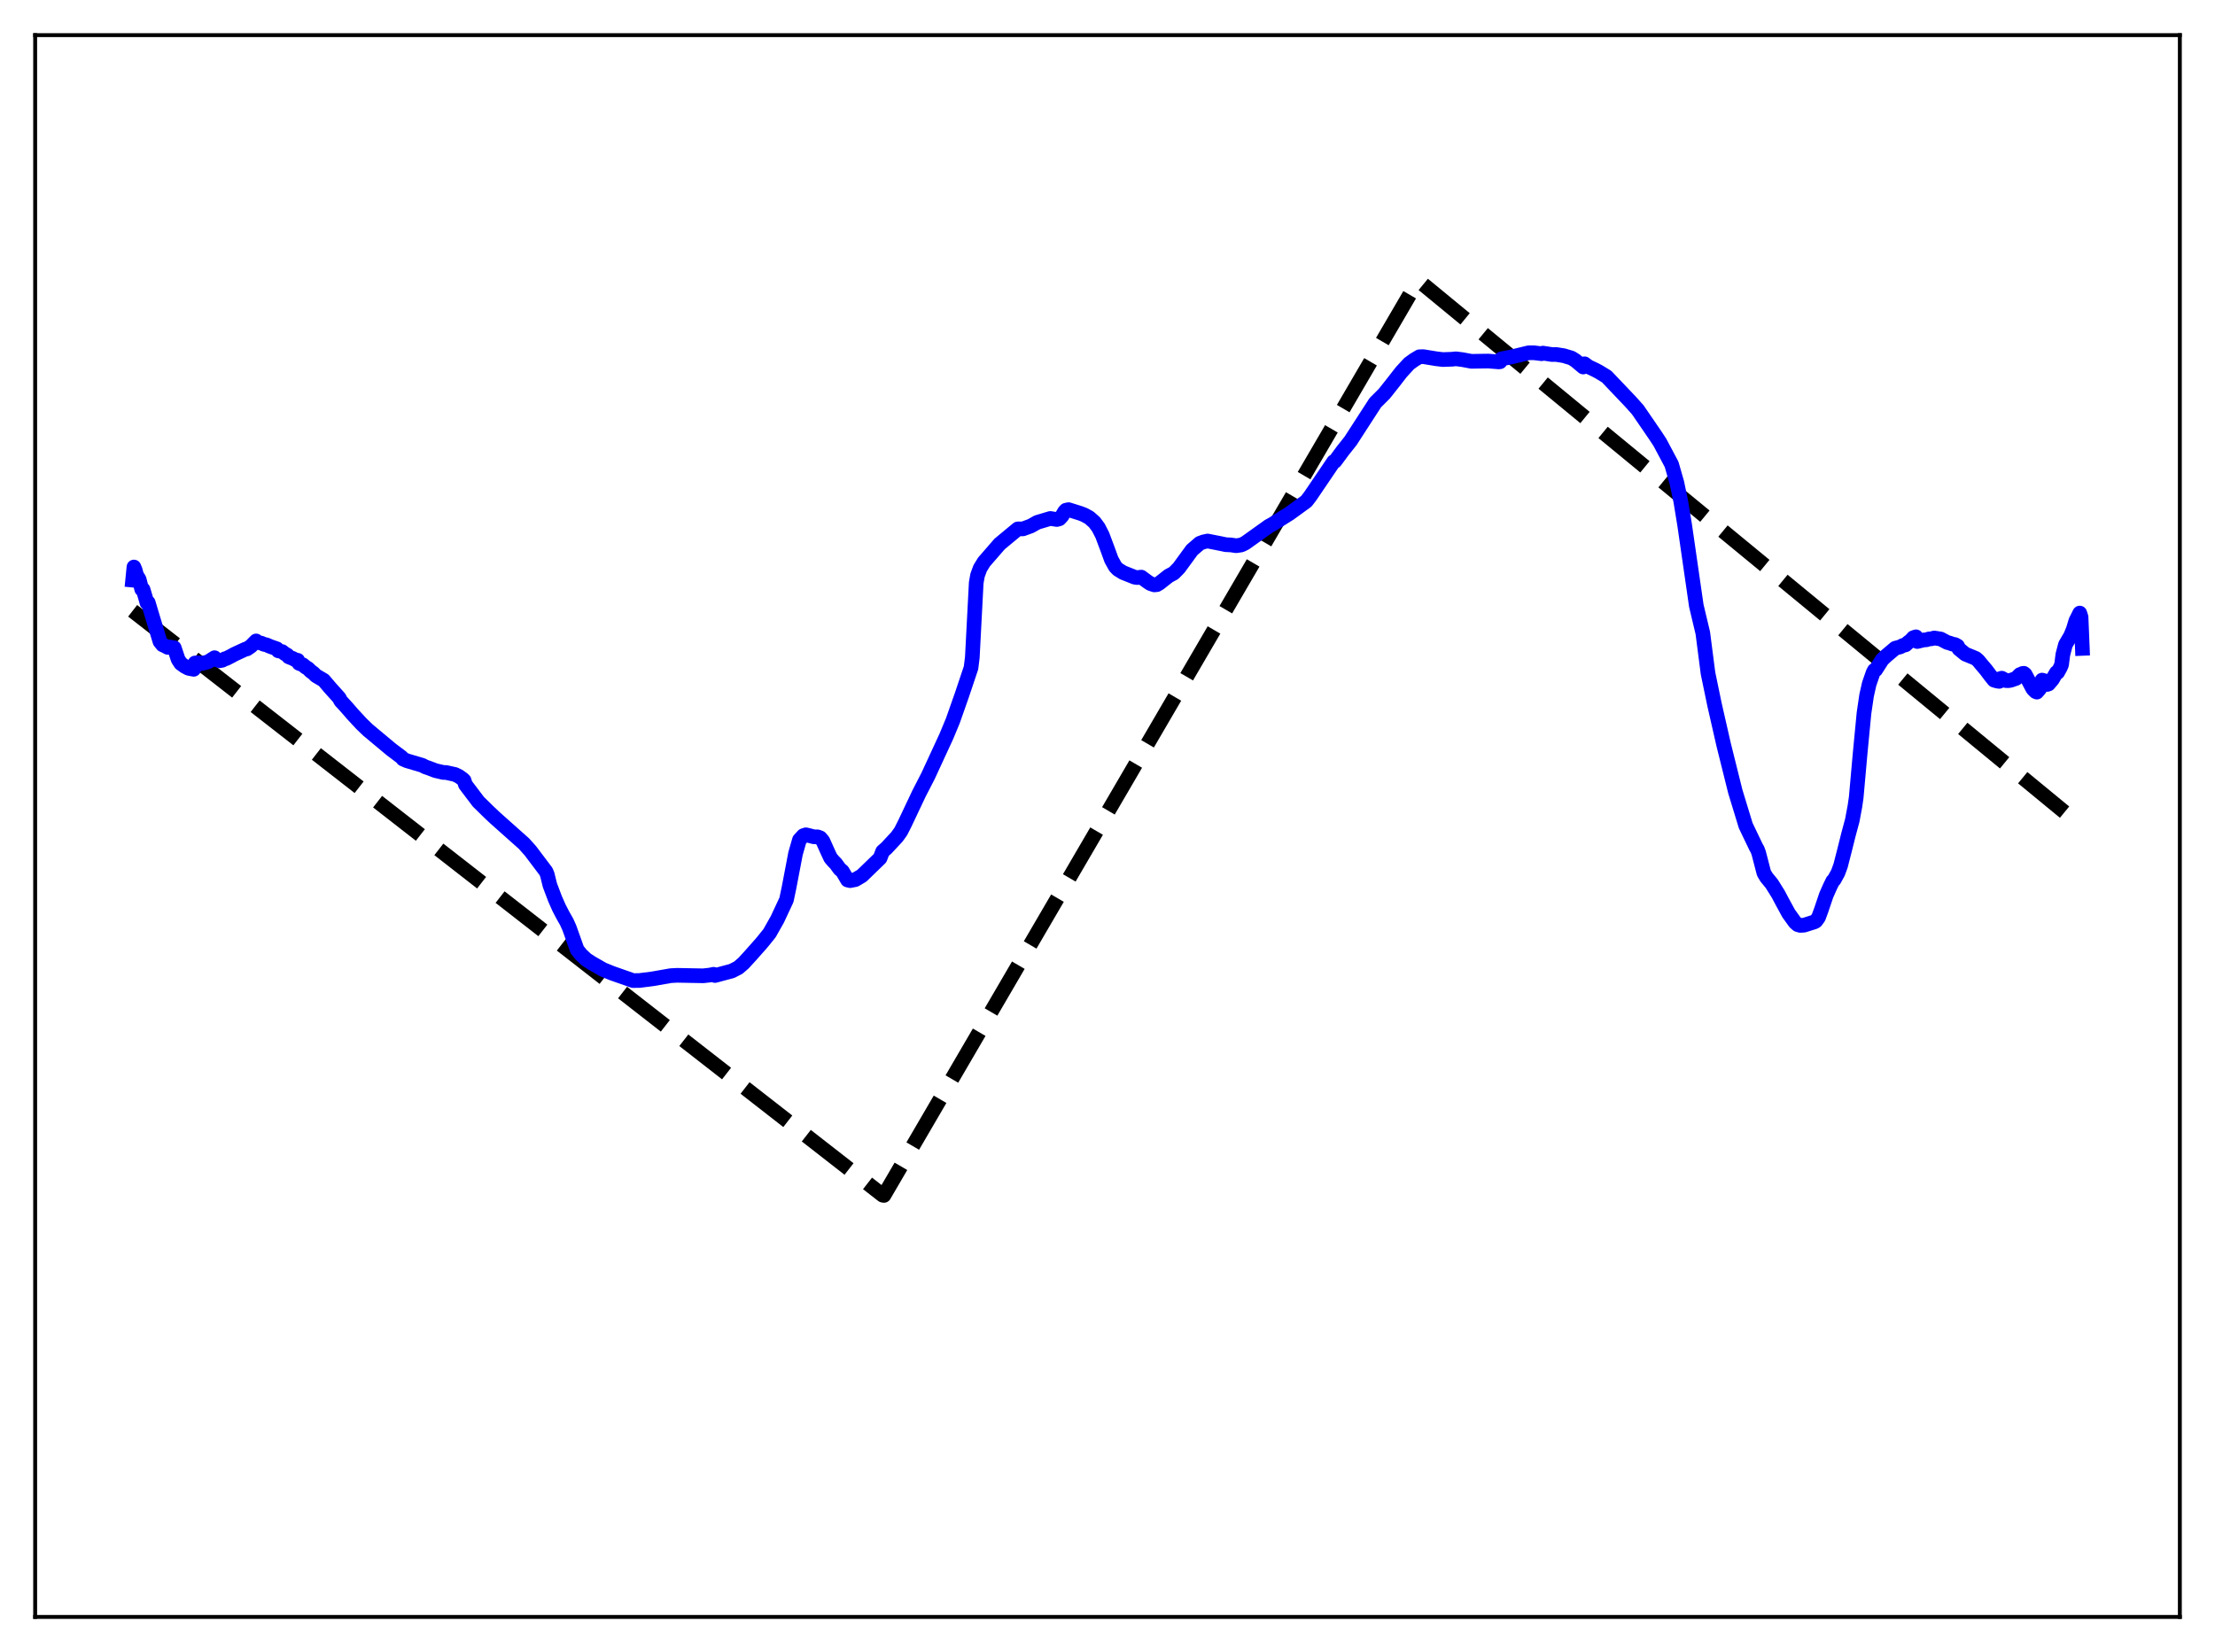 <?xml version="1.0" encoding="utf-8" standalone="no"?>
<!DOCTYPE svg PUBLIC "-//W3C//DTD SVG 1.1//EN"
  "http://www.w3.org/Graphics/SVG/1.1/DTD/svg11.dtd">
<svg xmlns:xlink="http://www.w3.org/1999/xlink" width="453.6pt" height="338.4pt" viewBox="0 0 453.6 338.4" xmlns="http://www.w3.org/2000/svg" version="1.1">
 <defs>
  <style type="text/css">*{stroke-linejoin: round; stroke-linecap: butt}</style>
 </defs>
 <g id="figure_1">
  <g id="patch_1">
   <path d="M 0 338.4 
L 453.6 338.4 
L 453.6 0 
L 0 0 
z
" style="fill: #ffffff"/>
  </g>
  <g id="axes_1">
   <g id="patch_2">
    <path d="M 7.2 331.2 
L 446.4 331.2 
L 446.4 7.2 
L 7.2 7.2 
z
" style="fill: #ffffff"/>
   </g>
   <g id="matplotlib.axis_1"/>
   <g id="matplotlib.axis_2"/>
   <g id="line2d_1">
    <path d="M 27.164 125.112 
L 180.751 244.811 
L 181.017 244.865 
L 290.417 57.397 
L 426.436 169.35 
L 426.436 169.35 
" clip-path="url(#pea72d6baf5)" style="fill: none; stroke-dasharray: 11.1,4.8; stroke-dashoffset: 0; stroke: #000000; stroke-width: 3"/>
   </g>
   <g id="line2d_2">
    <path d="M 27.164 118.833 
L 27.43 116.145 
L 27.696 116.809 
L 27.962 117.807 
L 28.495 118.667 
L 29.027 120.721 
L 29.293 120.724 
L 29.825 122.505 
L 30.092 123.463 
L 30.358 123.428 
L 30.89 125.225 
L 32.753 131.402 
L 33.286 132.075 
L 33.818 132.313 
L 34.351 132.605 
L 34.617 132.517 
L 35.681 132.686 
L 36.48 135.07 
L 37.012 135.887 
L 37.811 136.472 
L 38.609 136.897 
L 39.674 137.096 
L 39.94 135.804 
L 40.739 135.778 
L 41.005 135.92 
L 41.537 135.853 
L 42.602 135.569 
L 43.933 134.72 
L 44.199 135.08 
L 44.998 135.341 
L 45.53 135.239 
L 46.063 134.937 
L 46.329 134.897 
L 47.393 134.355 
L 47.926 134.055 
L 48.458 133.805 
L 50.321 132.943 
L 50.588 132.917 
L 51.386 132.365 
L 52.451 131.286 
L 52.717 131.569 
L 53.516 131.74 
L 54.048 131.978 
L 54.58 132.092 
L 55.379 132.438 
L 56.71 132.903 
L 56.976 133.308 
L 57.775 133.463 
L 58.307 133.883 
L 58.839 134.187 
L 59.105 134.535 
L 59.638 134.756 
L 59.904 134.843 
L 60.436 135.142 
L 60.969 135.249 
L 61.235 135.877 
L 62.033 136.177 
L 62.566 136.631 
L 63.098 136.951 
L 63.631 137.492 
L 64.163 137.868 
L 64.695 138.403 
L 66.292 139.341 
L 67.623 140.905 
L 69.487 142.978 
L 69.753 143.539 
L 71.084 144.996 
L 72.148 146.231 
L 74.012 148.244 
L 75.343 149.53 
L 80.134 153.528 
L 82.263 155.129 
L 82.529 155.475 
L 83.328 155.826 
L 86.522 156.774 
L 87.055 157.067 
L 87.853 157.342 
L 89.184 157.85 
L 90.781 158.223 
L 91.313 158.226 
L 93.177 158.636 
L 93.975 159.028 
L 94.774 159.599 
L 95.04 159.856 
L 95.306 160.709 
L 97.968 164.225 
L 100.097 166.315 
L 101.428 167.568 
L 107.284 172.784 
L 108.615 174.272 
L 111.809 178.503 
L 112.076 179.146 
L 112.608 181.309 
L 113.673 184.122 
L 114.471 185.928 
L 115.27 187.465 
L 116.068 188.876 
L 116.601 190.072 
L 118.198 194.546 
L 118.996 195.536 
L 120.061 196.539 
L 121.126 197.236 
L 123.521 198.608 
L 125.385 199.362 
L 129.644 200.857 
L 130.975 200.838 
L 133.636 200.498 
L 137.363 199.847 
L 138.694 199.779 
L 144.017 199.879 
L 145.348 199.729 
L 146.147 199.567 
L 146.413 199.818 
L 149.873 198.892 
L 151.204 198.207 
L 152.269 197.281 
L 153.6 195.829 
L 155.729 193.428 
L 156.262 192.802 
L 157.593 191.146 
L 159.19 188.315 
L 161.053 184.327 
L 161.585 181.802 
L 162.916 174.824 
L 163.715 172.04 
L 164.513 171.165 
L 165.046 170.995 
L 165.844 171.187 
L 166.643 171.403 
L 167.441 171.414 
L 167.974 171.618 
L 168.506 172.238 
L 169.571 174.612 
L 170.103 175.743 
L 170.636 176.364 
L 171.168 176.912 
L 171.967 178.013 
L 172.499 178.446 
L 173.564 180.256 
L 174.096 180.383 
L 175.161 180.172 
L 176.492 179.39 
L 180.218 175.784 
L 180.751 174.407 
L 181.549 173.705 
L 183.679 171.415 
L 184.477 170.301 
L 185.276 168.725 
L 188.204 162.535 
L 190.067 158.913 
L 193.793 150.844 
L 195.124 147.643 
L 196.988 142.343 
L 198.851 136.787 
L 199.117 134.646 
L 199.916 119.374 
L 200.182 117.852 
L 200.714 116.408 
L 201.513 115.104 
L 204.707 111.425 
L 208.433 108.336 
L 209.498 108.329 
L 211.095 107.741 
L 212.426 106.993 
L 215.088 106.198 
L 216.153 106.371 
L 216.419 106.414 
L 216.951 106.266 
L 217.484 105.689 
L 218.016 104.789 
L 218.282 104.511 
L 218.815 104.392 
L 221.21 105.141 
L 222.009 105.451 
L 223.073 106.03 
L 224.138 106.975 
L 224.937 108.054 
L 225.735 109.609 
L 226.8 112.446 
L 227.599 114.642 
L 228.397 116.069 
L 228.929 116.624 
L 229.994 117.283 
L 232.39 118.238 
L 232.922 118.306 
L 233.721 118.214 
L 235.052 119.194 
L 235.584 119.538 
L 236.383 119.803 
L 236.915 119.754 
L 237.447 119.438 
L 239.311 117.967 
L 240.375 117.396 
L 241.44 116.308 
L 244.102 112.661 
L 245.699 111.281 
L 246.497 110.992 
L 247.296 110.818 
L 249.958 111.342 
L 251.023 111.567 
L 252.087 111.62 
L 253.152 111.786 
L 254.217 111.618 
L 255.015 111.225 
L 259.807 107.8 
L 260.605 107.358 
L 264.065 105.189 
L 267.526 102.674 
L 268.324 101.632 
L 272.583 95.347 
L 273.116 94.562 
L 273.382 94.484 
L 274.979 92.325 
L 276.576 90.31 
L 281.633 82.493 
L 283.497 80.626 
L 285.36 78.279 
L 286.957 76.22 
L 288.554 74.478 
L 289.619 73.708 
L 290.684 73.074 
L 291.482 73.056 
L 294.144 73.49 
L 295.475 73.649 
L 297.338 73.584 
L 298.137 73.495 
L 299.468 73.662 
L 301.331 74.012 
L 303.727 73.971 
L 304.791 73.957 
L 306.921 74.128 
L 307.187 74.1 
L 307.453 73.516 
L 309.583 73.098 
L 313.043 72.264 
L 314.108 72.258 
L 315.705 72.455 
L 315.971 72.333 
L 317.834 72.62 
L 318.633 72.603 
L 320.23 72.855 
L 321.827 73.338 
L 322.625 73.84 
L 324.223 75.176 
L 324.489 74.514 
L 325.287 75.115 
L 326.618 75.741 
L 327.417 76.164 
L 329.014 77.136 
L 333.805 82.17 
L 334.604 83.057 
L 335.402 83.956 
L 337.532 87.06 
L 339.129 89.399 
L 339.927 90.617 
L 342.323 95.125 
L 343.388 98.845 
L 344.186 102.62 
L 344.985 107.489 
L 347.38 124.068 
L 348.711 129.656 
L 349.776 137.911 
L 351.107 144.325 
L 352.97 152.505 
L 355.366 162.122 
L 357.495 169.101 
L 359.625 173.544 
L 359.891 173.998 
L 360.157 174.72 
L 361.222 178.822 
L 361.754 179.709 
L 362.819 181.007 
L 364.15 183.136 
L 364.948 184.644 
L 366.279 187.094 
L 367.61 188.945 
L 368.143 189.402 
L 368.675 189.553 
L 369.473 189.5 
L 371.603 188.82 
L 371.869 188.658 
L 372.401 187.931 
L 372.934 186.491 
L 373.999 183.344 
L 374.797 181.549 
L 375.329 180.464 
L 375.596 180.225 
L 376.394 178.773 
L 376.927 177.319 
L 377.725 174.206 
L 378.524 171.004 
L 379.322 168.033 
L 379.855 165.178 
L 380.121 163.365 
L 380.919 154.41 
L 381.718 146.087 
L 382.25 142.462 
L 382.783 140.091 
L 383.581 137.784 
L 383.847 137.294 
L 384.113 137.199 
L 385.444 135.119 
L 386.243 134.36 
L 388.106 132.786 
L 389.171 132.492 
L 389.703 132.202 
L 390.236 132.088 
L 390.768 131.596 
L 391.3 131.2 
L 391.833 130.614 
L 392.365 130.44 
L 392.631 131.405 
L 393.962 131.076 
L 394.495 131.056 
L 395.027 130.869 
L 395.559 130.845 
L 396.092 130.681 
L 397.423 130.886 
L 398.753 131.592 
L 399.286 131.73 
L 399.818 131.933 
L 400.351 132.028 
L 400.883 132.322 
L 401.149 132.897 
L 402.48 133.992 
L 403.279 134.312 
L 404.609 134.865 
L 405.142 135.331 
L 405.674 135.987 
L 406.739 137.245 
L 407.537 138.311 
L 408.336 139.31 
L 408.868 139.474 
L 409.401 139.569 
L 409.667 138.986 
L 409.933 138.914 
L 410.465 139.206 
L 410.732 139.402 
L 411.264 139.428 
L 411.796 139.334 
L 412.861 138.966 
L 413.66 138.168 
L 413.926 138.134 
L 414.192 137.946 
L 414.458 137.914 
L 414.724 138.13 
L 416.321 141.135 
L 416.854 141.658 
L 417.12 141.768 
L 417.652 141.152 
L 417.919 140.738 
L 418.185 139.31 
L 418.717 139.456 
L 418.983 139.668 
L 419.249 140.196 
L 419.516 140.1 
L 420.314 139.158 
L 421.113 137.778 
L 421.379 137.725 
L 421.911 136.763 
L 422.177 136.161 
L 422.444 134.076 
L 422.976 132.041 
L 424.041 130.225 
L 424.573 128.922 
L 425.105 127.17 
L 425.904 125.577 
L 426.17 126.383 
L 426.436 132.815 
L 426.436 132.815 
" clip-path="url(#pea72d6baf5)" style="fill: none; stroke: #0000ff; stroke-width: 3; stroke-linecap: square"/>
   </g>
   <g id="patch_3">
    <path d="M 7.2 331.2 
L 7.2 7.2 
" style="fill: none; stroke: #000000; stroke-width: 0.8; stroke-linejoin: miter; stroke-linecap: square"/>
   </g>
   <g id="patch_4">
    <path d="M 446.4 331.2 
L 446.4 7.2 
" style="fill: none; stroke: #000000; stroke-width: 0.8; stroke-linejoin: miter; stroke-linecap: square"/>
   </g>
   <g id="patch_5">
    <path d="M 7.2 331.2 
L 446.4 331.2 
" style="fill: none; stroke: #000000; stroke-width: 0.8; stroke-linejoin: miter; stroke-linecap: square"/>
   </g>
   <g id="patch_6">
    <path d="M 7.2 7.2 
L 446.4 7.2 
" style="fill: none; stroke: #000000; stroke-width: 0.8; stroke-linejoin: miter; stroke-linecap: square"/>
   </g>
  </g>
 </g>
 <defs>
  <clipPath id="pea72d6baf5">
   <rect x="7.2" y="7.2" width="439.2" height="324"/>
  </clipPath>
 </defs>
</svg>
